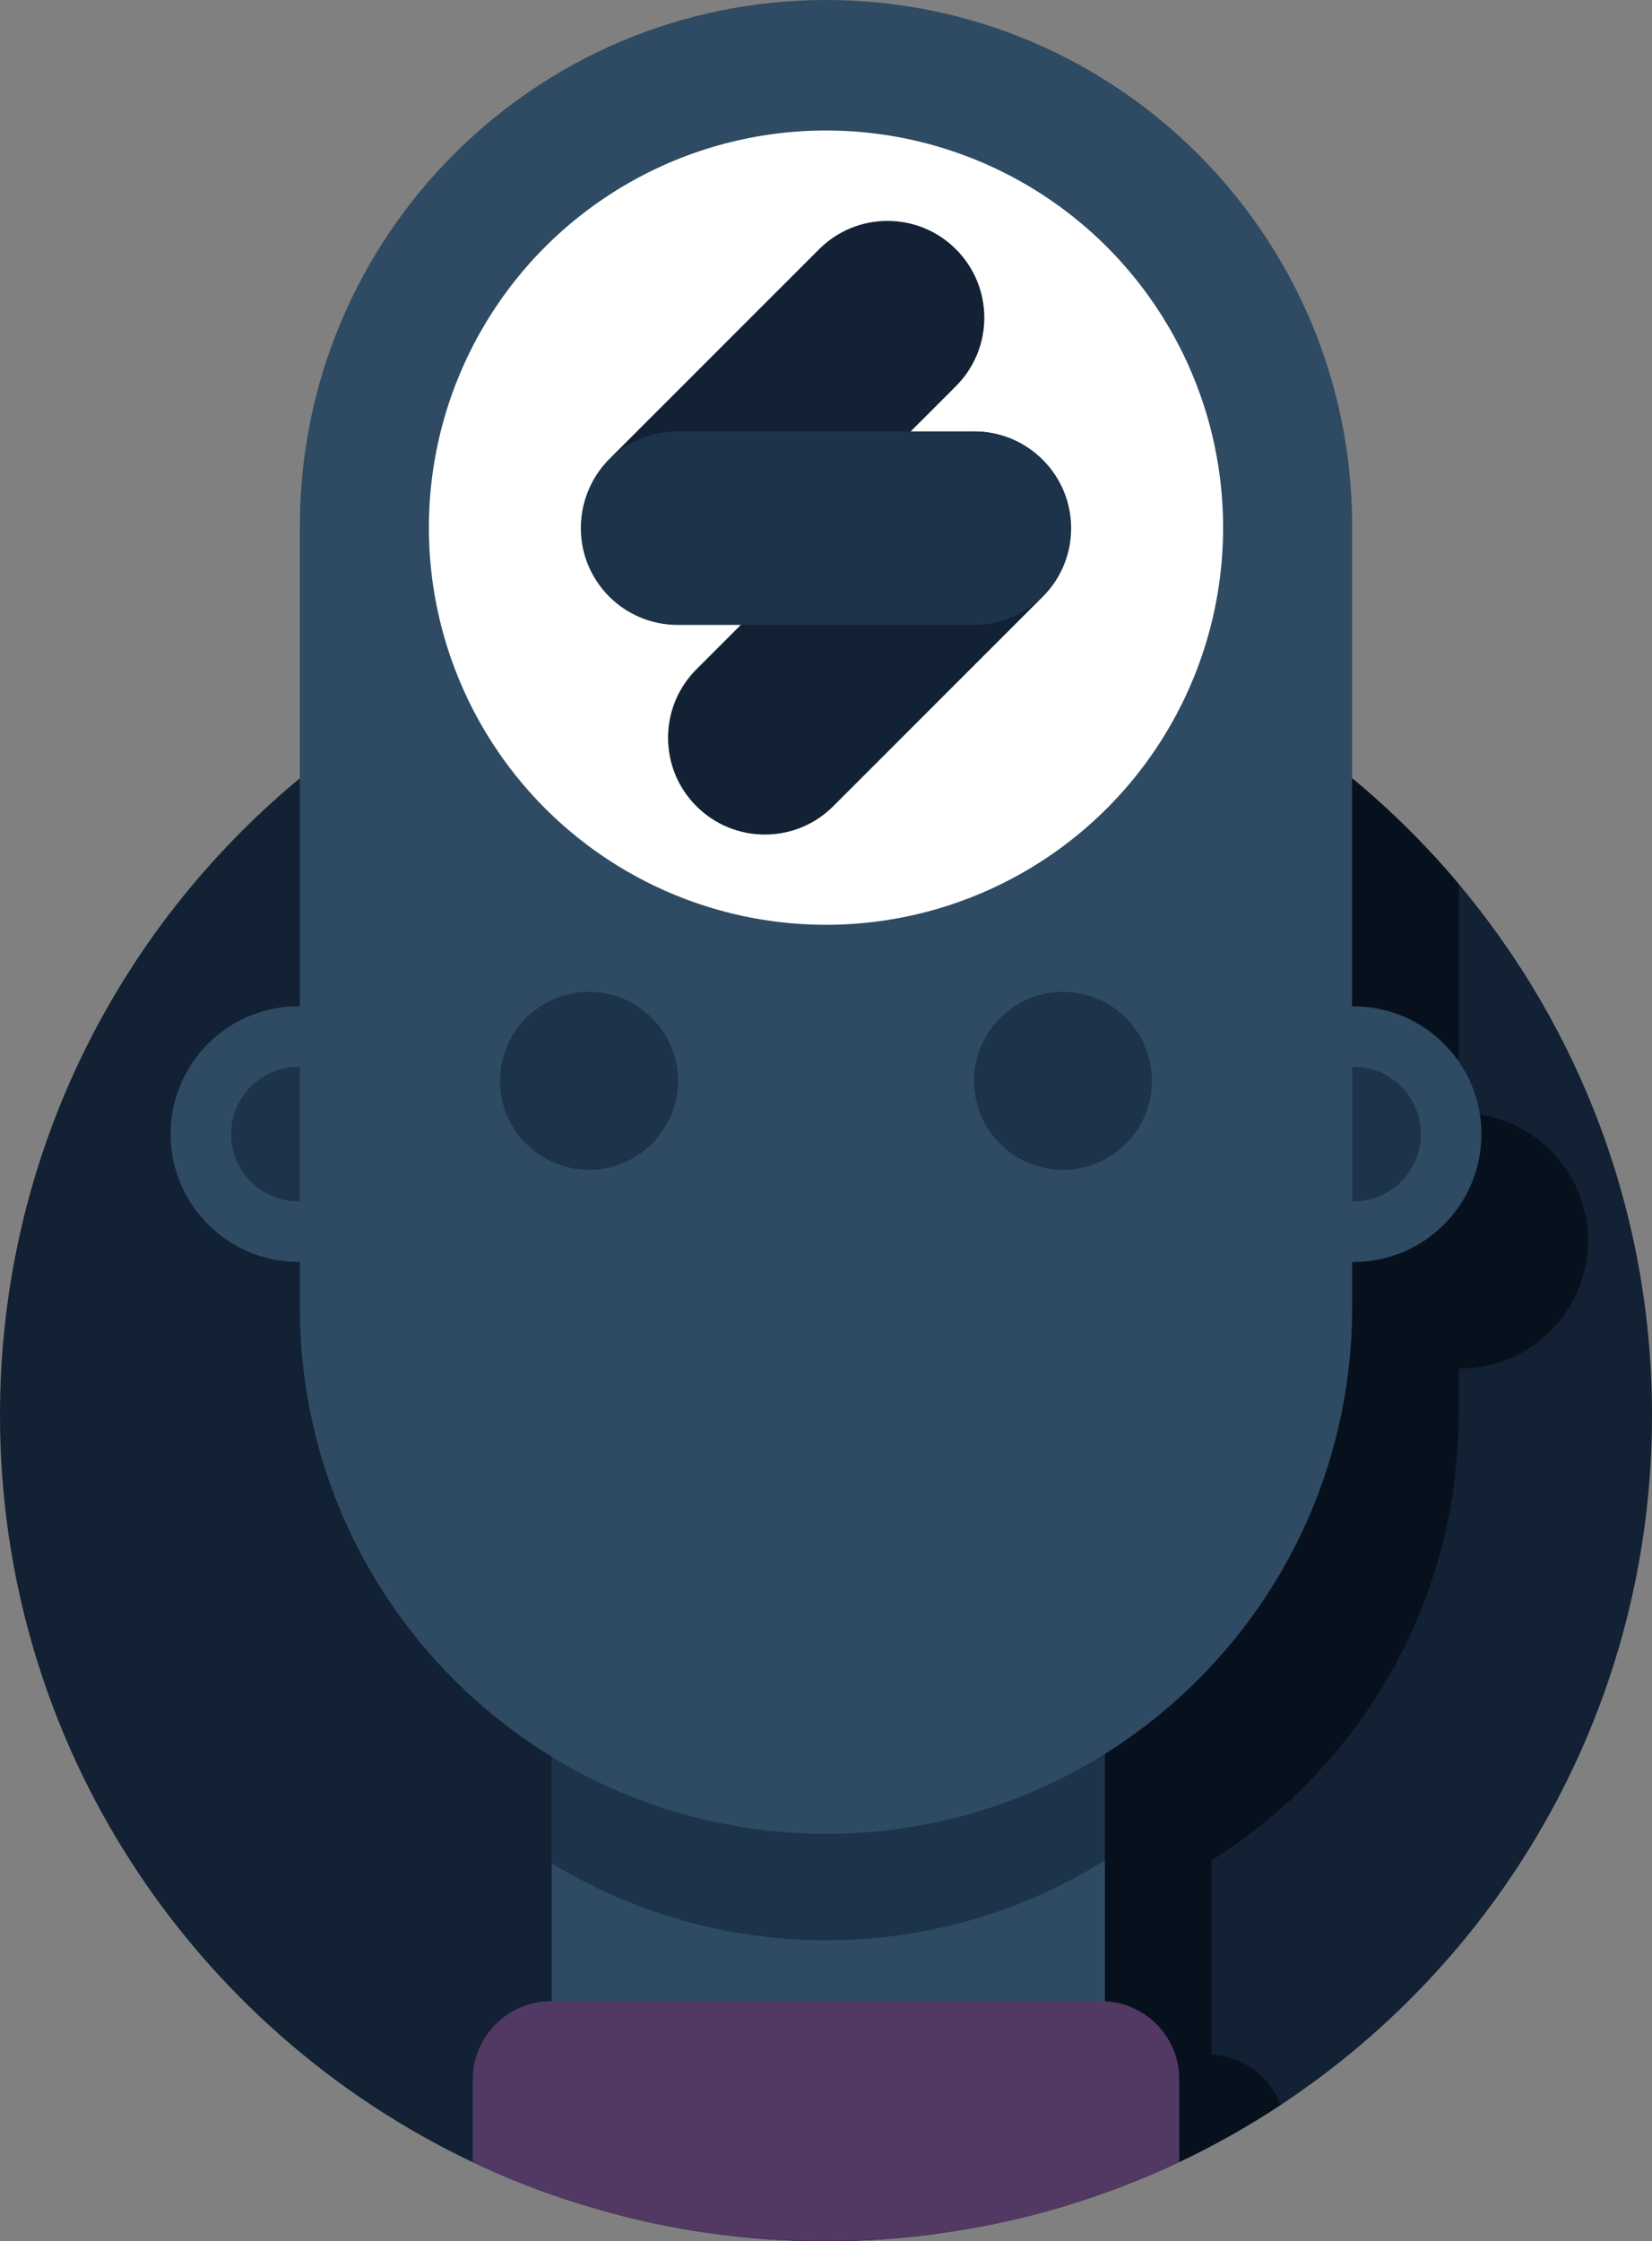 <?xml version="1.0" encoding="utf-8"?>
<!-- Generator: Adobe Illustrator 21.0.0, SVG Export Plug-In . SVG Version: 6.00 Build 0)  -->
<svg version="1.1" id="Layer_1" xmlns="http://www.w3.org/2000/svg" xmlns:xlink="http://www.w3.org/1999/xlink" x="0px" y="0px"
	 viewBox="0 0 930.6 1262.4" style="enable-background:new 0 0 930.6 1262.4;" xml:space="preserve">
<rect x="0" y="0" width="930.6" height="1262.4" fill="#808080" stroke="none"/>
<style type="text/css">
	.st0{fill:#122133;}
	.st1{fill:#07111E;}
	.st2{fill:#2E4B63;}
	.st3{fill:#1D3349;}
	.st4{fill:#195C86;}
	.st5{fill:#513963;}
	.st6{fill:#FFFFFF;}
	.st7{fill:#442256;}
</style>
<g id="Layer_2">
	<path class="st0" d="M930.6,797.1c0,162.4-83.1,305.2-209.1,388.5c-18.2,12-37.3,22.8-57.2,32.2c-42.7,20.2-88.9,34.1-137.5,40.5
		c-0.1,0-0.2,0-0.4,0.1c-20,2.6-40.4,4-61.1,4c-20.3,0-40.4-1.3-60-3.8c-1.7-0.2-3.4-0.4-5.1-0.7c-2.3-0.3-4.5-0.6-6.8-1
		c-0.9-0.1-1.8-0.3-2.7-0.4c-1.5-0.2-2.9-0.5-4.4-0.7c-0.9-0.2-1.8-0.3-2.7-0.5c-0.9-0.2-1.8-0.3-2.6-0.5c-2.1-0.4-4.2-0.8-6.2-1.2
		c-1.2-0.2-2.4-0.5-3.7-0.7c-2-0.4-4-0.8-6-1.3c-1.6-0.4-3.3-0.7-4.9-1.1c-4.8-1.1-9.6-2.3-14.4-3.6c-0.3-0.1-0.5-0.1-0.8-0.2
		c-1.4-0.4-2.8-0.8-4.3-1.2c-1.4-0.4-2.8-0.8-4.1-1.2c-0.5-0.1-1-0.3-1.4-0.4c-1.4-0.4-2.7-0.8-4.1-1.2c-1.3-0.4-2.7-0.8-4-1.2
		c-0.3-0.1-0.5-0.2-0.8-0.2c-20.7-6.4-40.7-14.3-60-23.4C108.9,1143.2,0,982.9,0,797.1c0-257,208.3-465.3,465.3-465.3
		c112.6,0,215.9,40,296.4,106.6c21.8,18,41.8,37.9,60,59.5C889.7,578.8,930.6,683.2,930.6,797.1z"/>
</g>
<path class="st1" d="M894.5,698.8c0,39.8-32.2,72-72,72c-0.3,0-0.5,0-0.8,0v25.5c0,106.1-55.6,199.2-139.3,251.6v109.4
	c17.9,0.8,33,12.3,39,28.3c-18.2,12-37.3,22.8-57.2,32.2v-76.6c0-23.7-18.6-42.9-41.9-43.9V987.9c83.7-52.4,139.3-145.5,139.3-251.6
	v-25.5c0.3,0,0.5,0,0.8,0c39.8,0,72-32.2,72-72c0-3.8-0.3-7.5-0.9-11.1C868.1,633,894.5,662.8,894.5,698.8z"/>
<rect x="598.7" y="1085" class="st1" width="70" height="117.3"/>
<circle class="st2" cx="168.1" cy="638.8" r="72"/>
<circle class="st3" cx="168.1" cy="638.8" r="37.9"/>
<circle class="st2" cx="762.5" cy="638.8" r="72"/>
<circle class="st3" cx="762.5" cy="638.8" r="37.9"/>
<rect x="310.8" y="819.6" class="st2" width="311.6" height="320.4"/>
<path class="st2" d="M465.3,1032.9L465.3,1032.9c-163.8,0-296.4-132.8-296.4-296.4v-440C168.9,132.8,301.5,0,465.3,0l0,0
	c163.8,0,296.4,132.8,296.4,296.4v439.9C761.7,900.2,629.1,1032.9,465.3,1032.9z"/>
<path class="st4" d="M622.4,987.9v60c-45.5,28.5-99.4,45-157.1,45c-56.6,0-109.5-15.9-154.5-43.4v-60c45,27.5,97.9,43.4,154.5,43.4
	C523,1032.9,576.9,1016.4,622.4,987.9z"/>
<path class="st5" d="M664.3,1171.2v46.6c-42.7,20.2-88.9,34.1-137.5,40.5c-0.1,0-0.2,0-0.4,0.1c-20,2.6-40.4,4-61.1,4
	c-20.3,0-40.4-1.3-60-3.8c-1.7-0.2-3.4-0.4-5.1-0.7c-2.3-0.3-4.5-0.6-6.8-1c-0.9-0.1-1.8-0.3-2.7-0.4c-1.5-0.2-2.9-0.5-4.4-0.7
	c-0.9-0.2-1.8-0.3-2.7-0.5c-0.9-0.2-1.8-0.3-2.6-0.5c-2.1-0.4-4.2-0.8-6.2-1.2c-1.2-0.2-2.4-0.5-3.7-0.7c-2-0.4-4-0.8-6-1.3
	c-1.6-0.4-3.3-0.7-4.9-1.1c-4.8-1.1-9.6-2.3-14.4-3.6c-0.3-0.1-0.5-0.1-0.8-0.2c-1.4-0.4-2.8-0.8-4.3-1.2c-1.4-0.4-2.8-0.8-4.1-1.2
	c-0.5-0.1-1-0.3-1.4-0.4c-1.4-0.4-2.7-0.8-4.1-1.2c-1.3-0.4-2.7-0.8-4-1.2c-0.3-0.1-0.5-0.2-0.8-0.2c-20.7-6.4-40.7-14.3-60-23.4
	v-46.6c0-24.3,19.8-44.1,44.1-44.1h309.8C644.5,1127.1,664.3,1146.8,664.3,1171.2z"/>
<circle class="st6" cx="465.3" cy="297.2" r="223.7"/>
<circle class="st3" cx="331.8" cy="608.8" r="50.1"/>
<circle class="st3" cx="598.8" cy="608.8" r="50.1"/>
<path class="st0" d="M343.4,335.5L343.4,335.5c-21.3-21.3-21.3-55.8,0-77.1l118-118c21.3-21.3,55.8-21.3,77.1,0l0,0
	c21.3,21.3,21.3,55.8,0,77.1l-118,118C399.2,356.8,364.7,356.8,343.4,335.5z"/>
<path class="st0" d="M392.3,454.1L392.3,454.1c-21.3-21.3-21.3-55.8,0-77.1l118-118c21.3-21.3,55.8-21.3,77.1,0l0,0
	c21.3,21.3,21.3,55.8,0,77.1l-118,118C448.1,475.4,413.6,475.4,392.3,454.1z"/>
<path class="st3" d="M327.2,297.5L327.2,297.5c0-30.1,24.4-54.5,54.5-54.5h166.9c30.1,0,54.5,24.4,54.5,54.5l0,0
	c0,30.1-24.4,54.5-54.5,54.5H381.8C351.6,352,327.2,327.6,327.2,297.5z"/>
<path class="st1" d="M821.7,497.9v99.9c-13-18.8-34.7-31-59.2-31c-0.3,0-0.5,0-0.8,0V438.4C783.5,456.4,803.5,476.3,821.7,497.9z"/>
<path class="st7" d="M465.3,1262.1c20.7,0,41.1-1.3,61.1-3.7c-20,2.6-40.4,4-61.1,4c-20.3,0-40.4-1.3-60-3.8
	C425,1260.9,445,1262.1,465.3,1262.1z"/>
<g id="Layer_2_1_">
	<path class="st3" d="M622.4,987.9v60c-45.5,28.5-99.4,45-157.1,45c-56.6,0-109.5-15.9-154.5-43.4v-60c45,27.5,97.9,43.4,154.5,43.4
		C523,1032.9,576.9,1016.4,622.4,987.9z"/>
</g>
<rect x="0.7" y="-301.8" class="st1" width="93" height="93"/>
<rect x="93.7" y="-301.8" class="st0" width="93" height="93"/>
<rect x="186.7" y="-301.8" class="st3" width="93" height="93"/>
<rect x="279.7" y="-301.8" class="st2" width="93" height="93"/>
</svg>
